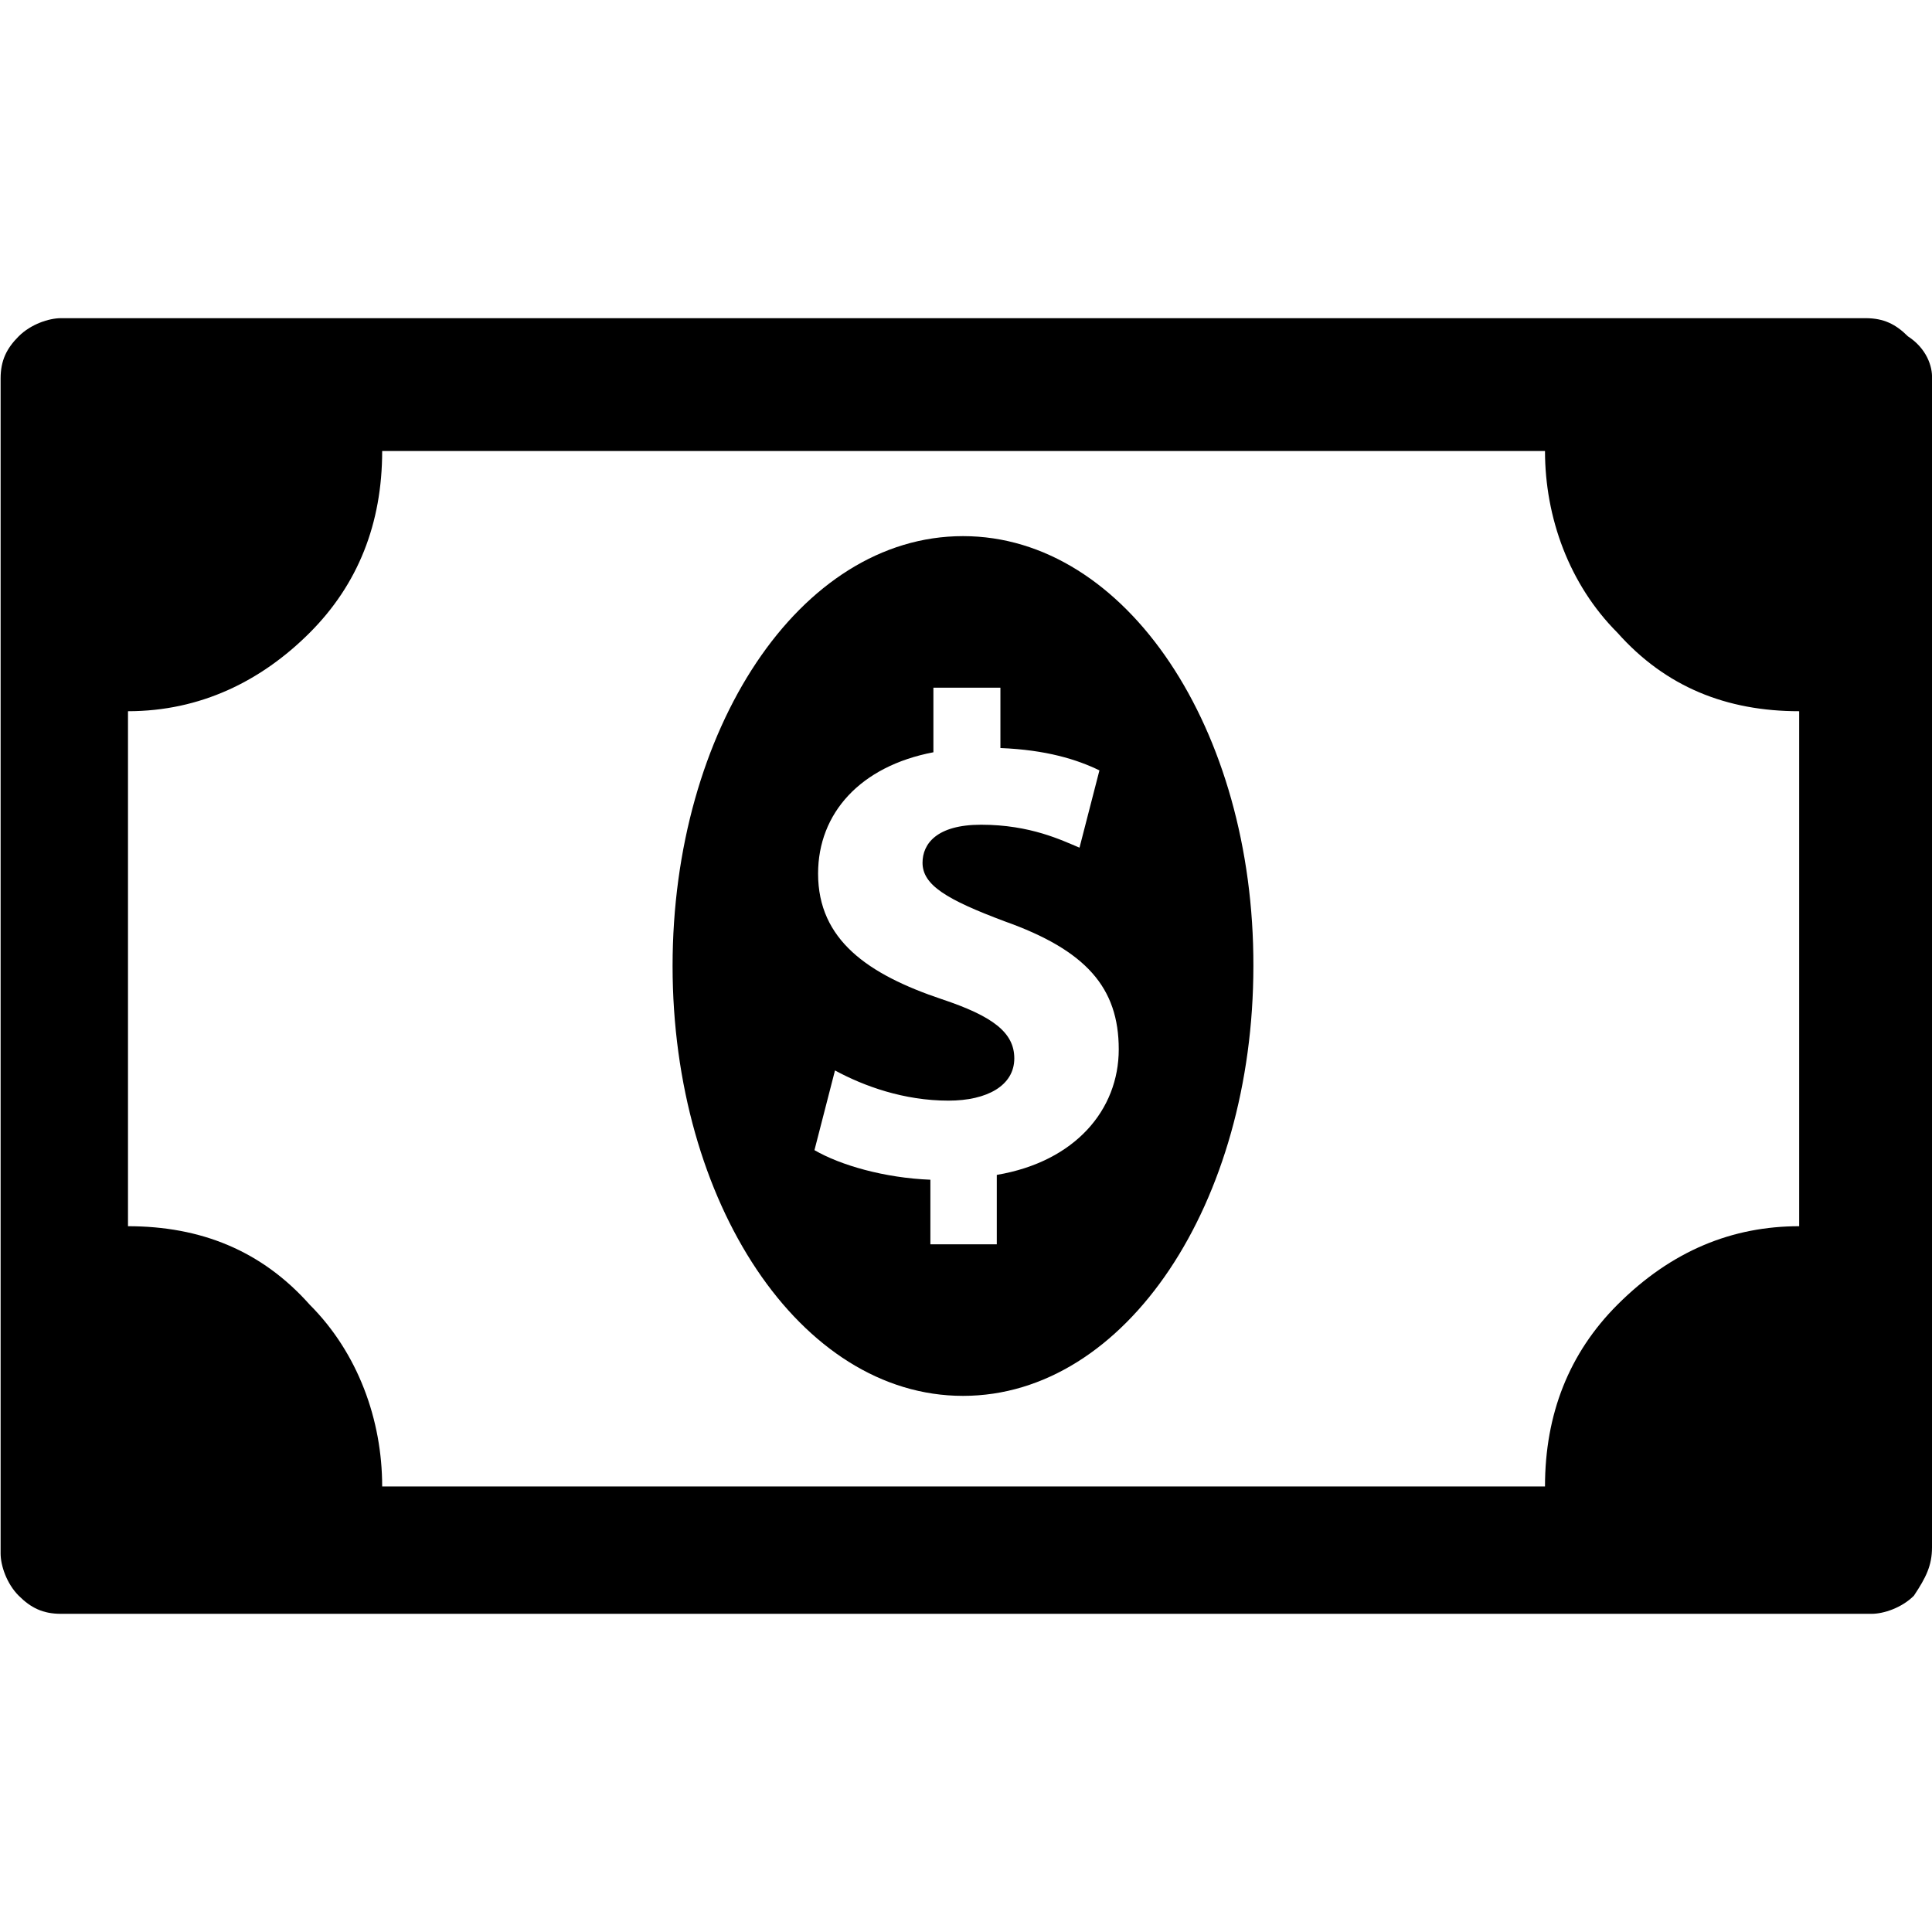 <svg xmlns="http://www.w3.org/2000/svg" width="32" height="32" viewBox="-144 -144 320 320">
  <path d="M15.5-55.2c-27.1 0-48.1 32.1-48.1 71.2 0 39.1 21.1 71.2 48.1 71.2 27.1 0 48.1-32.1 48.1-71.2C63.7-23.1 42.6-55.2 15.5-55.2zM21.1 50.6v11.5H10.1V51.4c-7.6-0.3-14.9-2.4-19.2-4.9l3.4-13.2c4.8 2.6 11.4 5 18.8 5 6.4 0 10.9-2.5 10.9-7 0-4.3-3.6-7-12-9.8C-0.2 17.4-8.5 11.7-8.5 0.7c0-10 7-17.8 19.1-20.1v-10.7h11.1v10c7.6 0.3 12.7 1.9 16.4 3.7l-3.3 12.8c-2.9-1.2-8.1-3.8-16.3-3.8 -7.4 0-9.7 3.2-9.7 6.3 0 3.7 4 6.1 13.6 9.7 13.5 4.8 18.9 11 18.9 21.2C41.3 39.8 34.1 48.4 21.1 50.6z"/>
  <path d="M172-88.3c-2-2-4-3-7-3h-298.9c-2 0-5 1-7 3 -2 2-3 4-3 7v194.6c0 2 1 5 3 7 2 2 4 3 7 3h299.9c2 0 5-1 7-3 2-3 3-5 3-8V-81.3C176.1-83.3 175.1-86.3 172-88.3zM154 59.1c-11 0-21.1 4-30.1 13 -8 8-12 18.1-12 30.1h-192.6c0-11-4-22.1-12-30.1 -8-9-18.1-13-30.1-13v-85.3c12 0 22.1-5 30.1-13 8-8 12-18.1 12-30.1h192.6c0 11 4 22.1 12 30.1 8 9 18.1 13 30.1 13V59.1z"/>
</svg>
